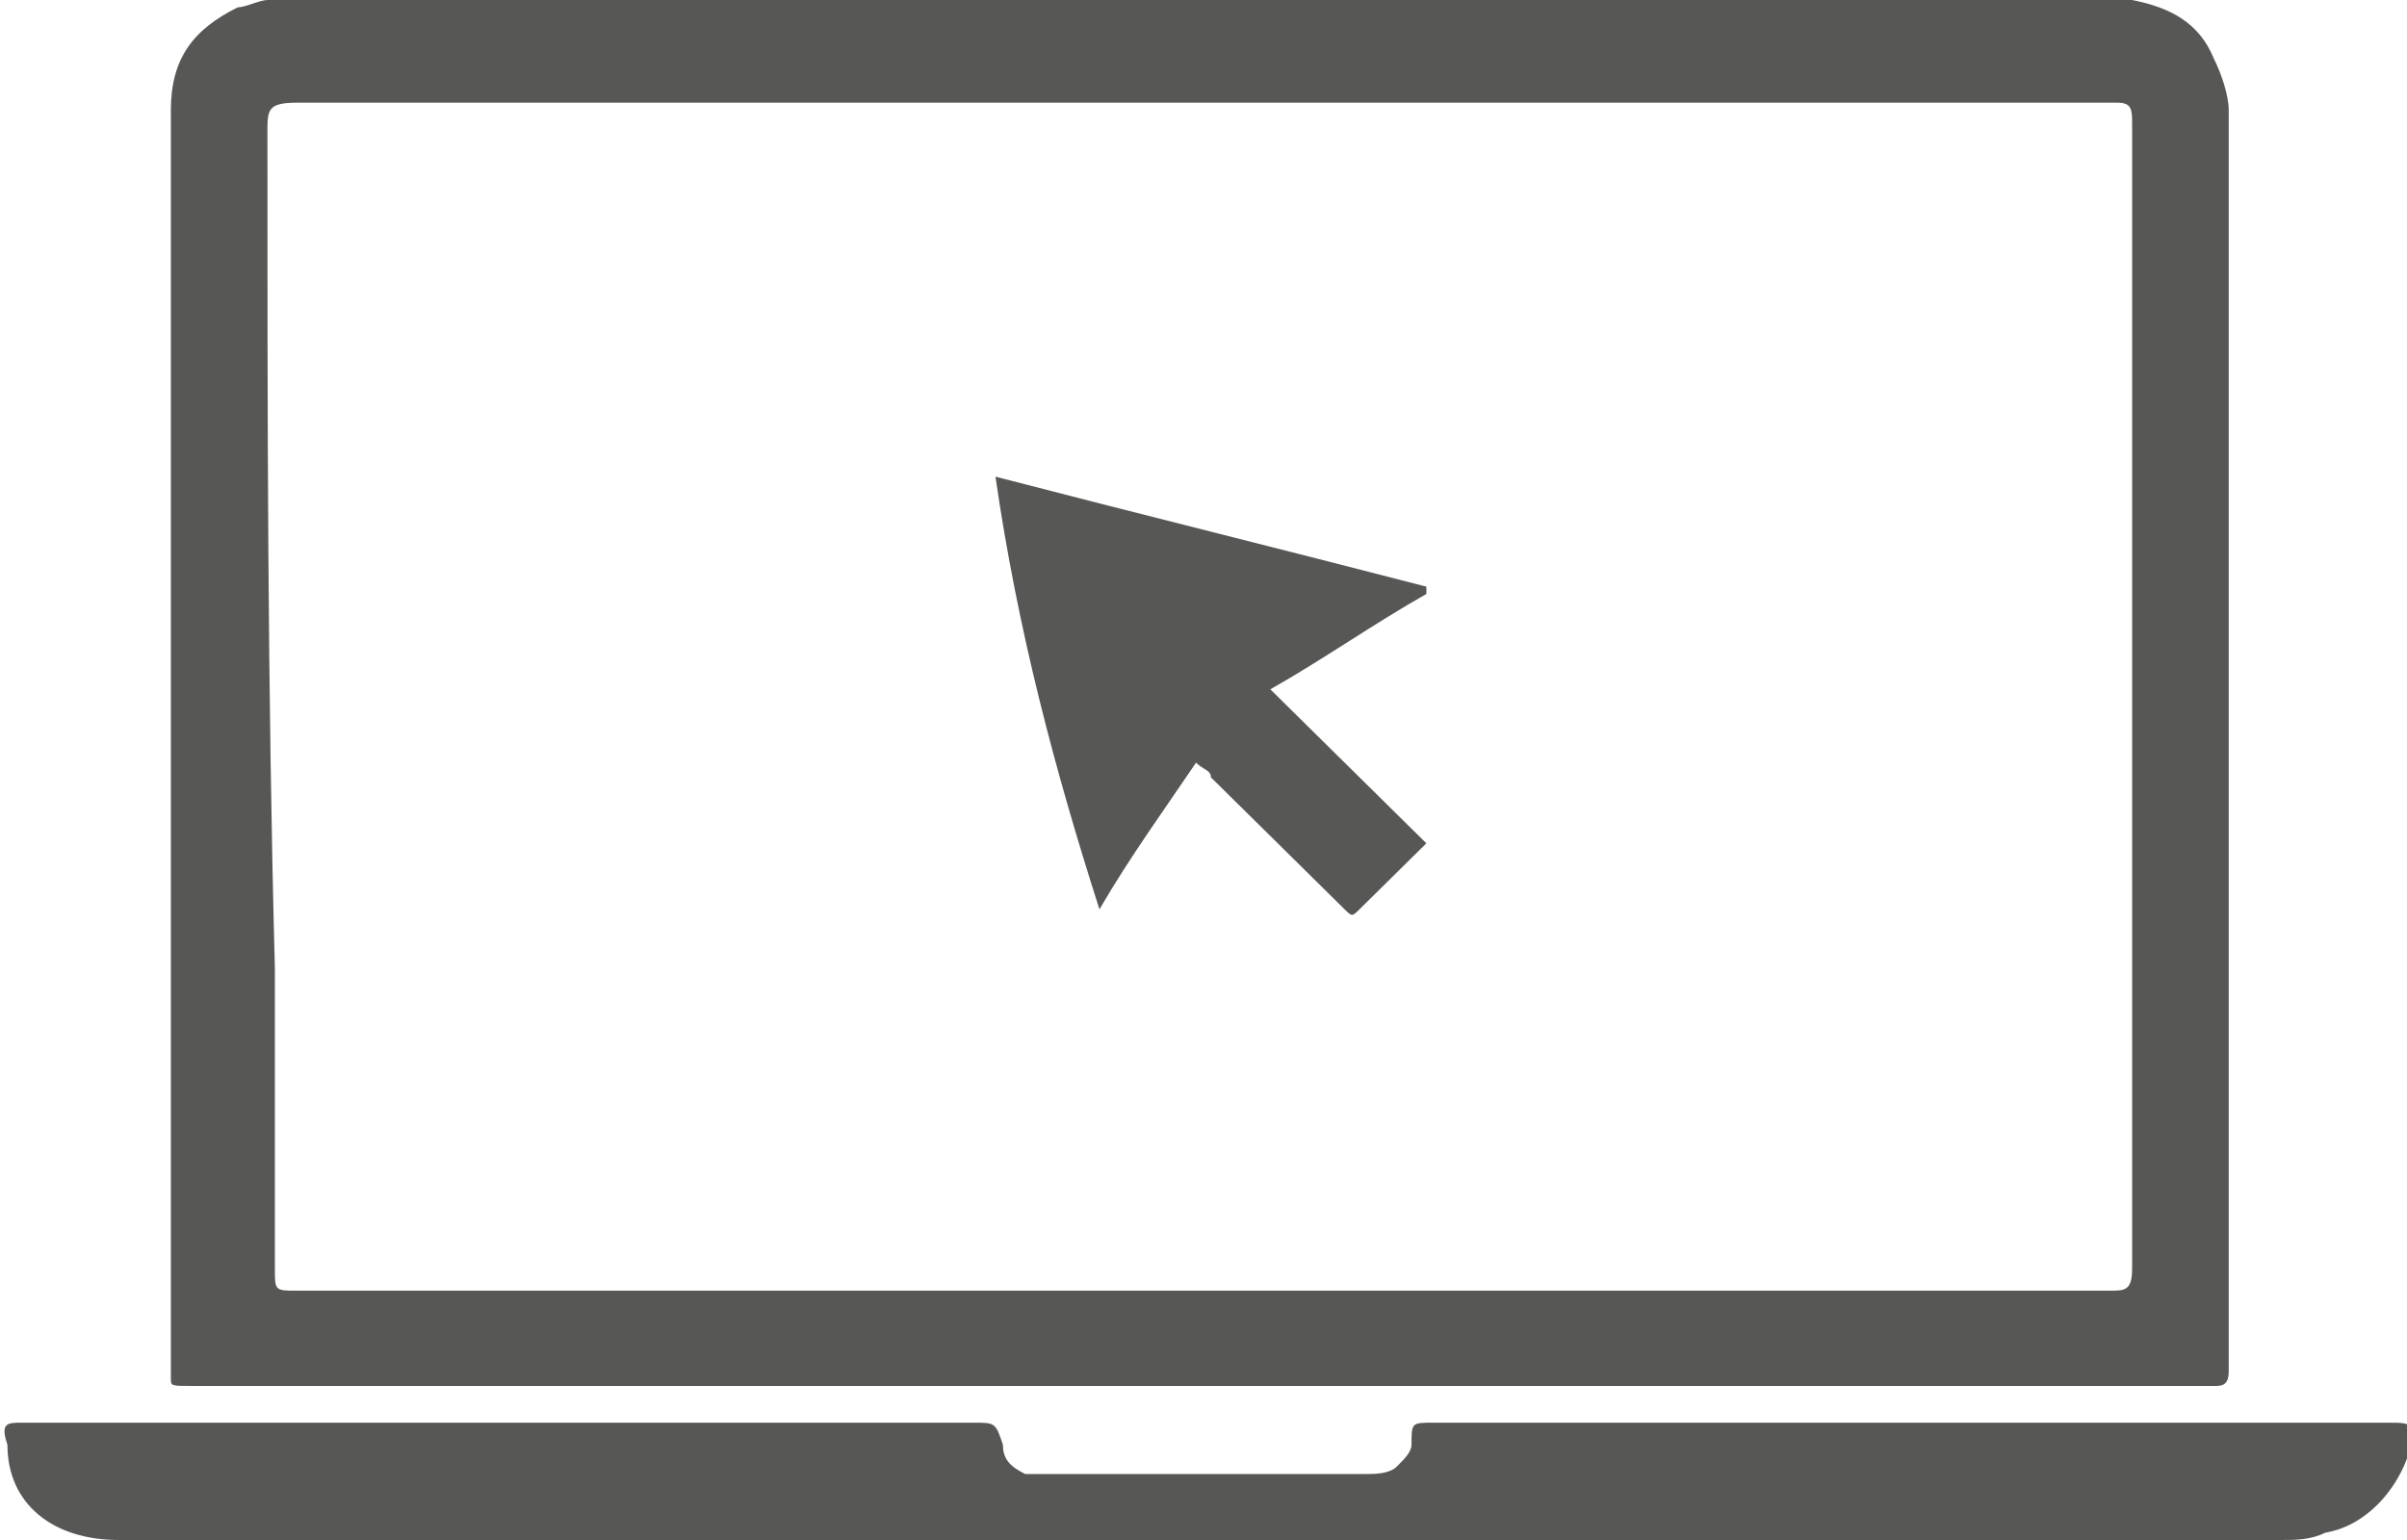 <svg width="75" height="48" viewBox="0 0 75 48" fill="none" xmlns="http://www.w3.org/2000/svg">
<g clip-path="url(#clip0_408_612)">
<path d="M6.019 43.2C9.491 43.2 12.963 43.2 16.435 43.2C17.361 43.2 18.287 43.2 18.982 43.2C32.408 43.2 45.834 43.2 59.028 43.2C61.574 43.2 63.889 43.2 66.435 43.2C67.361 43.2 68.056 43.2 68.982 43.2C69.213 43.2 69.445 43.2 69.445 42.743C69.445 41.6 69.445 40.457 69.445 39.314C69.445 27.429 69.445 15.314 69.445 3.429C69.445 2.971 69.213 2.286 68.982 1.829C68.519 0.686 67.593 0.229 66.435 0C65.509 0 64.815 0 63.889 0C55.324 0 46.296 0 37.5 0C28.472 0 19.445 0 10.417 0C9.722 0 9.028 0 8.333 0C8.102 0 7.639 0.229 7.408 0.229C6.019 0.914 5.324 1.829 5.324 3.429C5.324 16.686 5.324 29.714 5.324 42.971C5.324 43.2 5.324 43.2 6.019 43.2ZM8.333 4.114C8.333 3.429 8.333 3.2 9.259 3.2C10.417 3.2 11.574 3.2 12.732 3.2C20.602 3.2 53.009 3.2 59.259 3.2C60.417 3.2 61.343 3.2 62.5 3.2C63.658 3.2 64.815 3.2 65.972 3.2C66.435 3.2 66.435 3.429 66.435 3.886C66.435 8 66.435 11.886 66.435 16C66.435 17.829 66.435 19.886 66.435 21.714C66.435 27.657 66.435 33.6 66.435 39.543C66.435 40.229 66.204 40.229 65.741 40.229C59.259 40.229 52.546 40.229 46.065 40.229C37.269 40.229 28.704 40.229 19.908 40.229C16.435 40.229 12.732 40.229 9.259 40.229C8.565 40.229 8.565 40.229 8.565 39.543C8.565 36.343 8.565 33.143 8.565 30.171C8.333 21.486 8.333 12.8 8.333 4.114Z" fill="#575756"/>
<path d="M74.305 44.343C71.991 44.343 69.444 44.343 67.13 44.343C66.204 44.343 65.046 44.343 64.12 44.343C59.491 44.343 54.861 44.343 50.231 44.343C48.38 44.343 46.528 44.343 44.676 44.343C43.981 44.343 43.981 44.343 43.981 45.029C43.981 45.257 43.75 45.486 43.519 45.714C43.287 45.943 42.824 45.943 42.593 45.943C39.352 45.943 35.88 45.943 32.639 45.943C32.407 45.943 32.176 45.943 31.944 45.943C31.481 45.714 31.25 45.486 31.25 45.029C31.018 44.343 31.018 44.343 30.324 44.343C25.926 44.343 21.528 44.343 17.13 44.343C15.972 44.343 14.815 44.343 13.889 44.343C9.491 44.343 5.093 44.343 0.694 44.343C0.231 44.343 -4.51803e-05 44.343 0.231 45.029C0.231 46.857 1.62 48 3.704 48C5.556 48 7.639 48 9.491 48C10.648 48 11.806 48 13.194 48C20.833 48 28.704 48 36.343 48C43.519 48 50.926 48 58.102 48C58.796 48 59.722 48 60.417 48C61.574 48 62.731 48 63.889 48C66.204 48 68.75 48 71.065 48C71.528 48 71.991 48 72.454 47.772C73.843 47.543 75 46.172 75.231 44.572C75 44.343 75 44.343 74.305 44.343Z" fill="#575756"/>
<path d="M34.258 28.343C35.184 26.743 36.342 25.143 37.268 23.771C37.499 24 37.73 24 37.73 24.228C38.425 24.914 39.119 25.6 39.814 26.285C40.508 26.971 41.203 27.657 41.897 28.343C42.129 28.571 42.129 28.571 42.36 28.343C43.055 27.657 43.749 26.971 44.444 26.285C42.823 24.686 41.203 23.085 39.582 21.485C41.203 20.571 42.823 19.428 44.444 18.514C44.444 18.514 44.444 18.514 44.444 18.285C40.045 17.143 35.416 16 31.018 14.857C31.712 19.657 32.869 24 34.258 28.343C34.027 28.343 34.027 28.343 34.258 28.343Z" fill="#575756"/>
</g>
<defs>
<clipPath id="clip0_408_612">
<rect width="75" height="48" fill="white"/>
</clipPath>
</defs>
</svg>
